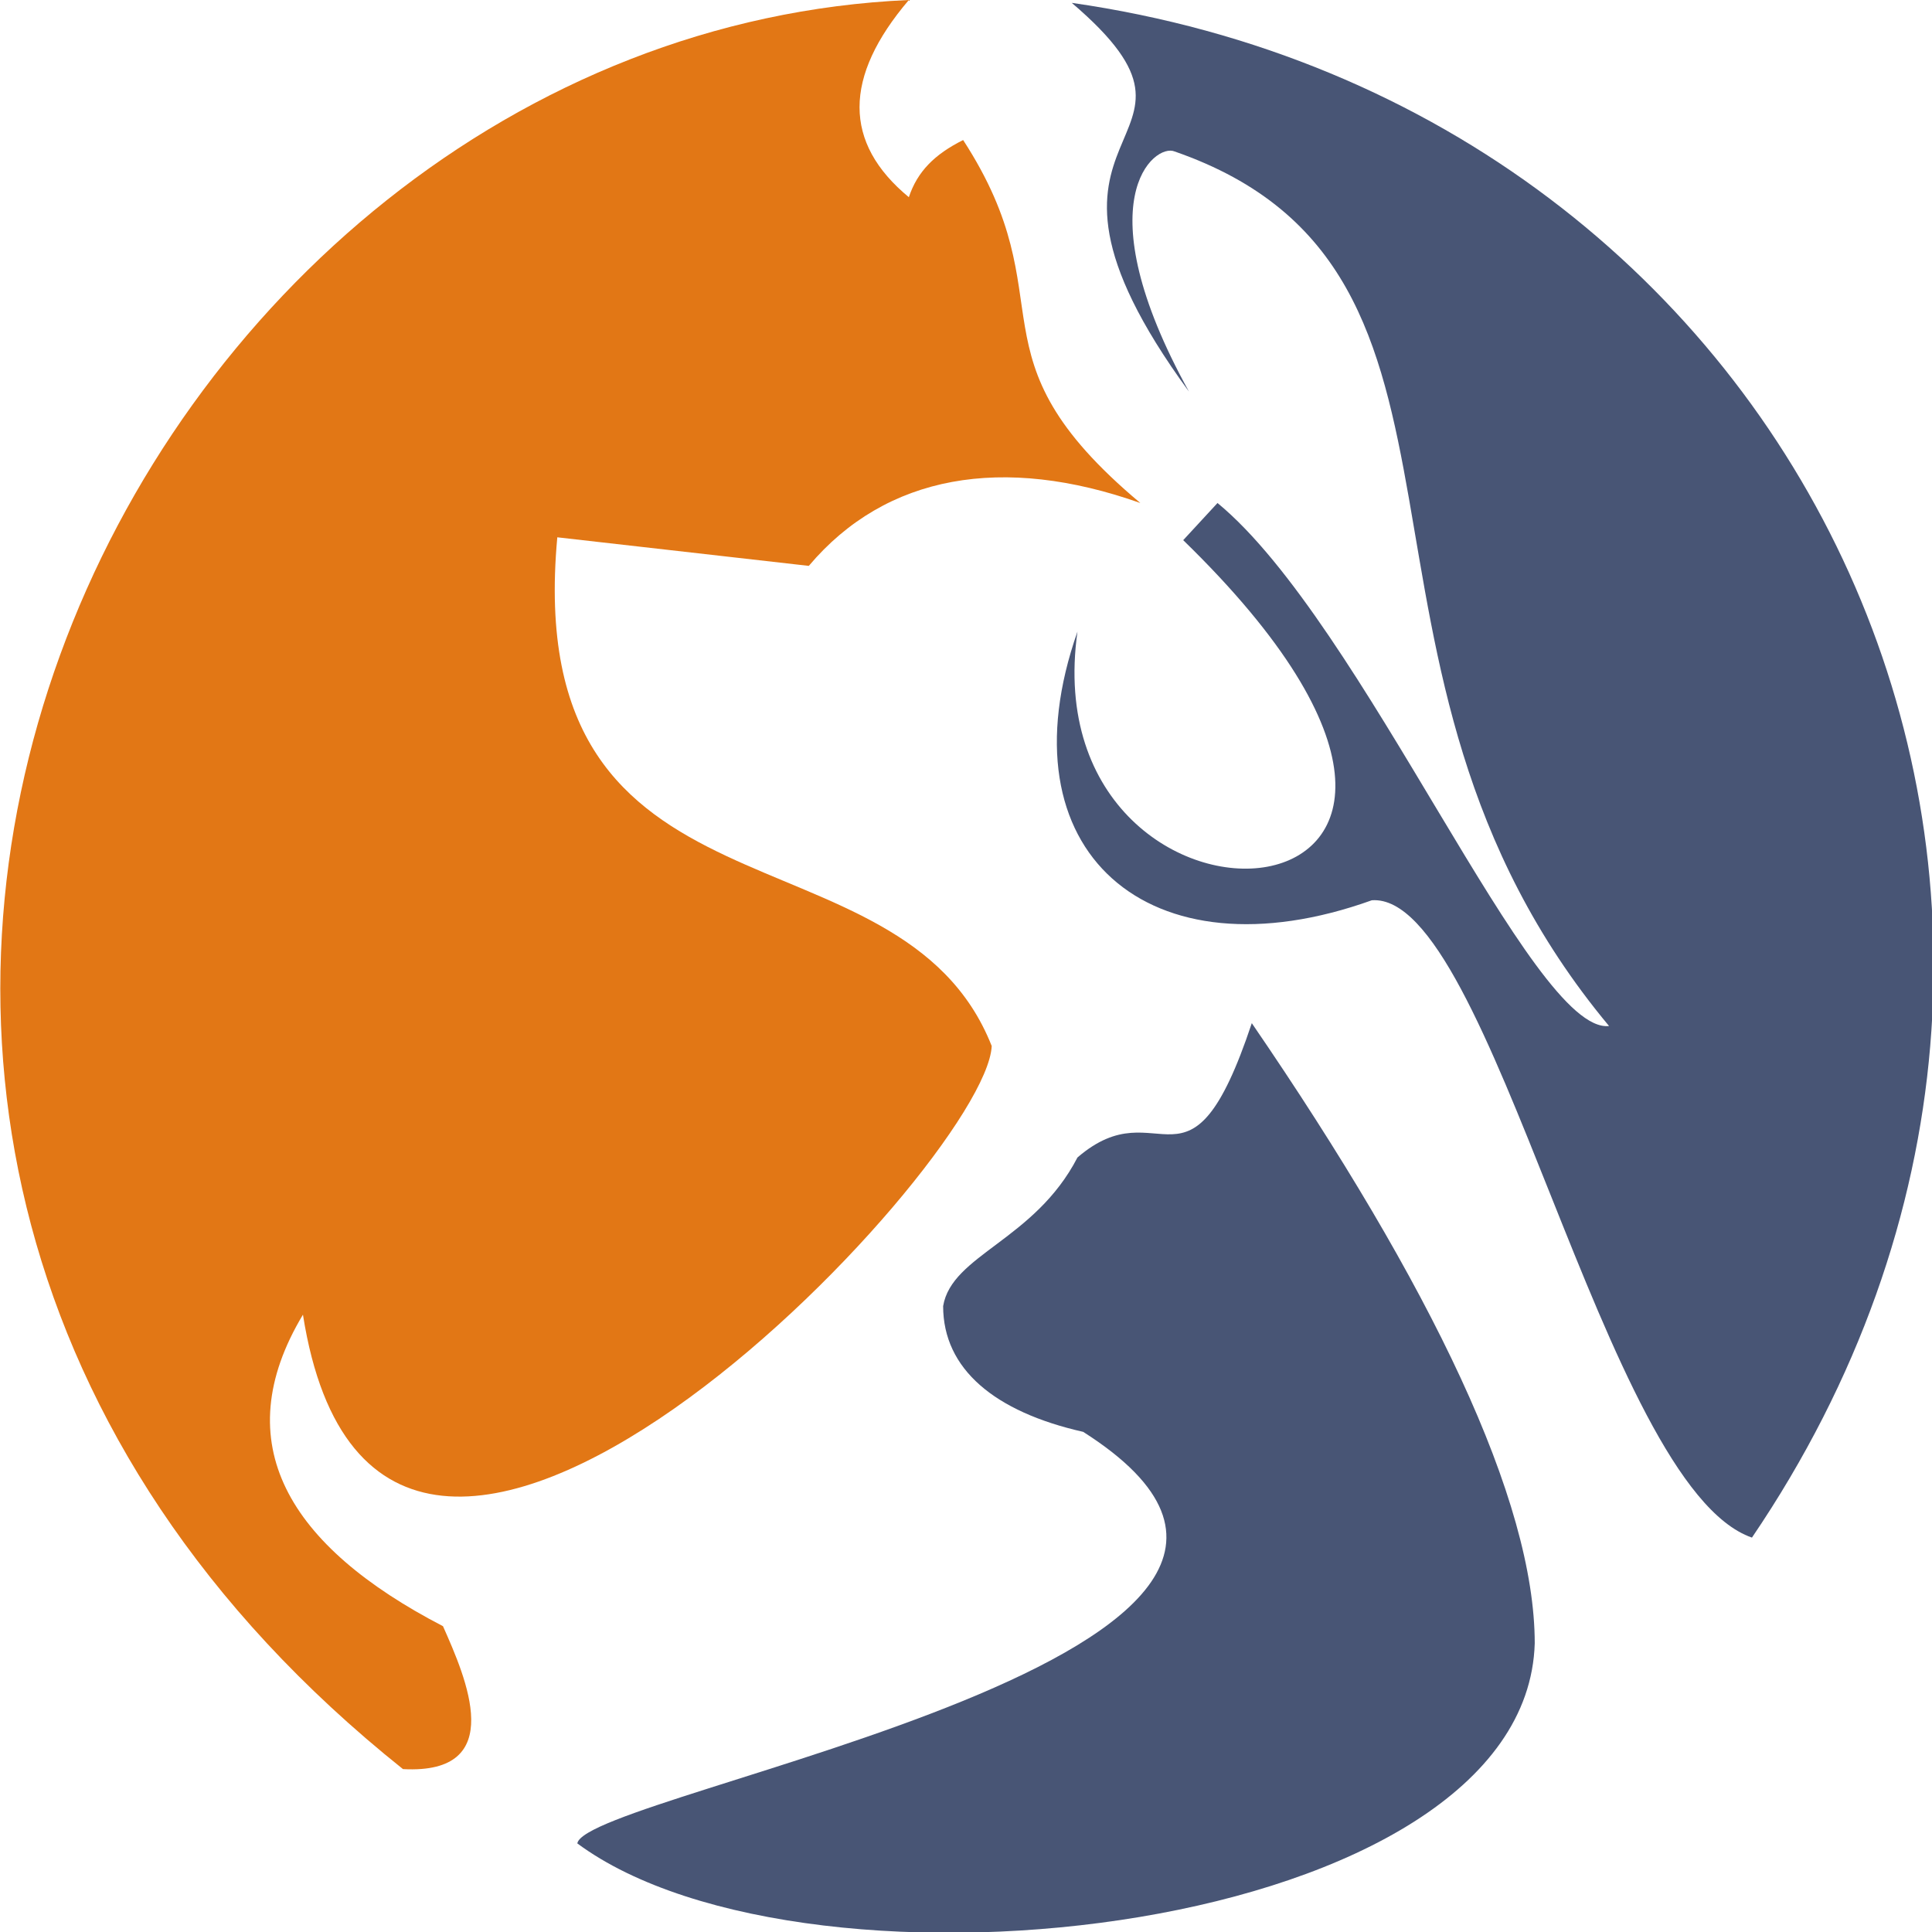 <?xml version="1.0" encoding="UTF-8"?>
<!DOCTYPE svg PUBLIC "-//W3C//DTD SVG 1.1//EN" "http://www.w3.org/Graphics/SVG/1.1/DTD/svg11.dtd">
<!-- Creator: CorelDRAW 2019 (64-Bit) -->
<svg xmlns="http://www.w3.org/2000/svg" xml:space="preserve" width="120px" height="120px" version="1.1" style="shape-rendering:geometricPrecision; text-rendering:geometricPrecision; image-rendering:optimizeQuality; fill-rule:evenodd; clip-rule:evenodd"
viewBox="0 0 6.76 6.76"
 xmlns:xlink="http://www.w3.org/1999/xlink"
 xmlns:xodm="http://www.corel.com/coreldraw/odm/2003">
 <defs>
  <style type="text/css">
   <![CDATA[
    .fil1 {fill:#485575}
    .fil0 {fill:#E27715}
   ]]>
  </style>
 </defs>
 <g id="Слой_x0020_1">
  <g id="favicon">
   <path class="fil0" d="M1.41 6.19c0.37,0.02 0.22,-0.32 0.14,-0.5 -0.54,-0.28 -0.76,-0.64 -0.49,-1.09 0.27,1.71 2.39,-0.52 2.41,-0.94 -0.32,-0.81 -1.65,-0.37 -1.52,-1.78l0.88 0.1c0.27,-0.32 0.68,-0.39 1.16,-0.22 -0.62,-0.52 -0.25,-0.7 -0.62,-1.27 -0.1,0.05 -0.16,0.11 -0.19,0.2 -0.23,-0.19 -0.23,-0.42 0,-0.69 -2.73,0.12 -4.6,3.93 -1.77,6.19z"/>
   <path class="fil1" d="M2.02 6.45c0.03,-0.18 2.98,-0.67 1.77,-1.44 -0.31,-0.07 -0.49,-0.22 -0.49,-0.44 0.03,-0.18 0.32,-0.23 0.47,-0.52 0.29,-0.25 0.39,0.19 0.61,-0.47 0.63,0.92 0.99,1.67 0.99,2.17 -0.03,1.02 -2.54,1.3 -3.35,0.7z"/>
   <path class="fil1" d="M3.75 0.01c2.58,0.37 3.88,3.16 2.38,5.37 -0.52,-0.18 -0.91,-2.26 -1.33,-2.23 -0.78,0.28 -1.3,-0.17 -1.03,-0.94 -0.17,1.21 1.82,1.09 0.37,-0.32l0.12 -0.13c0.51,0.42 1.1,1.86 1.37,1.83 -1.05,-1.26 -0.31,-2.64 -1.52,-3.06 -0.07,-0.03 -0.32,0.17 0.05,0.84 -0.71,-0.97 0.2,-0.84 -0.41,-1.36z"/>
  </g>
 </g>
</svg>
